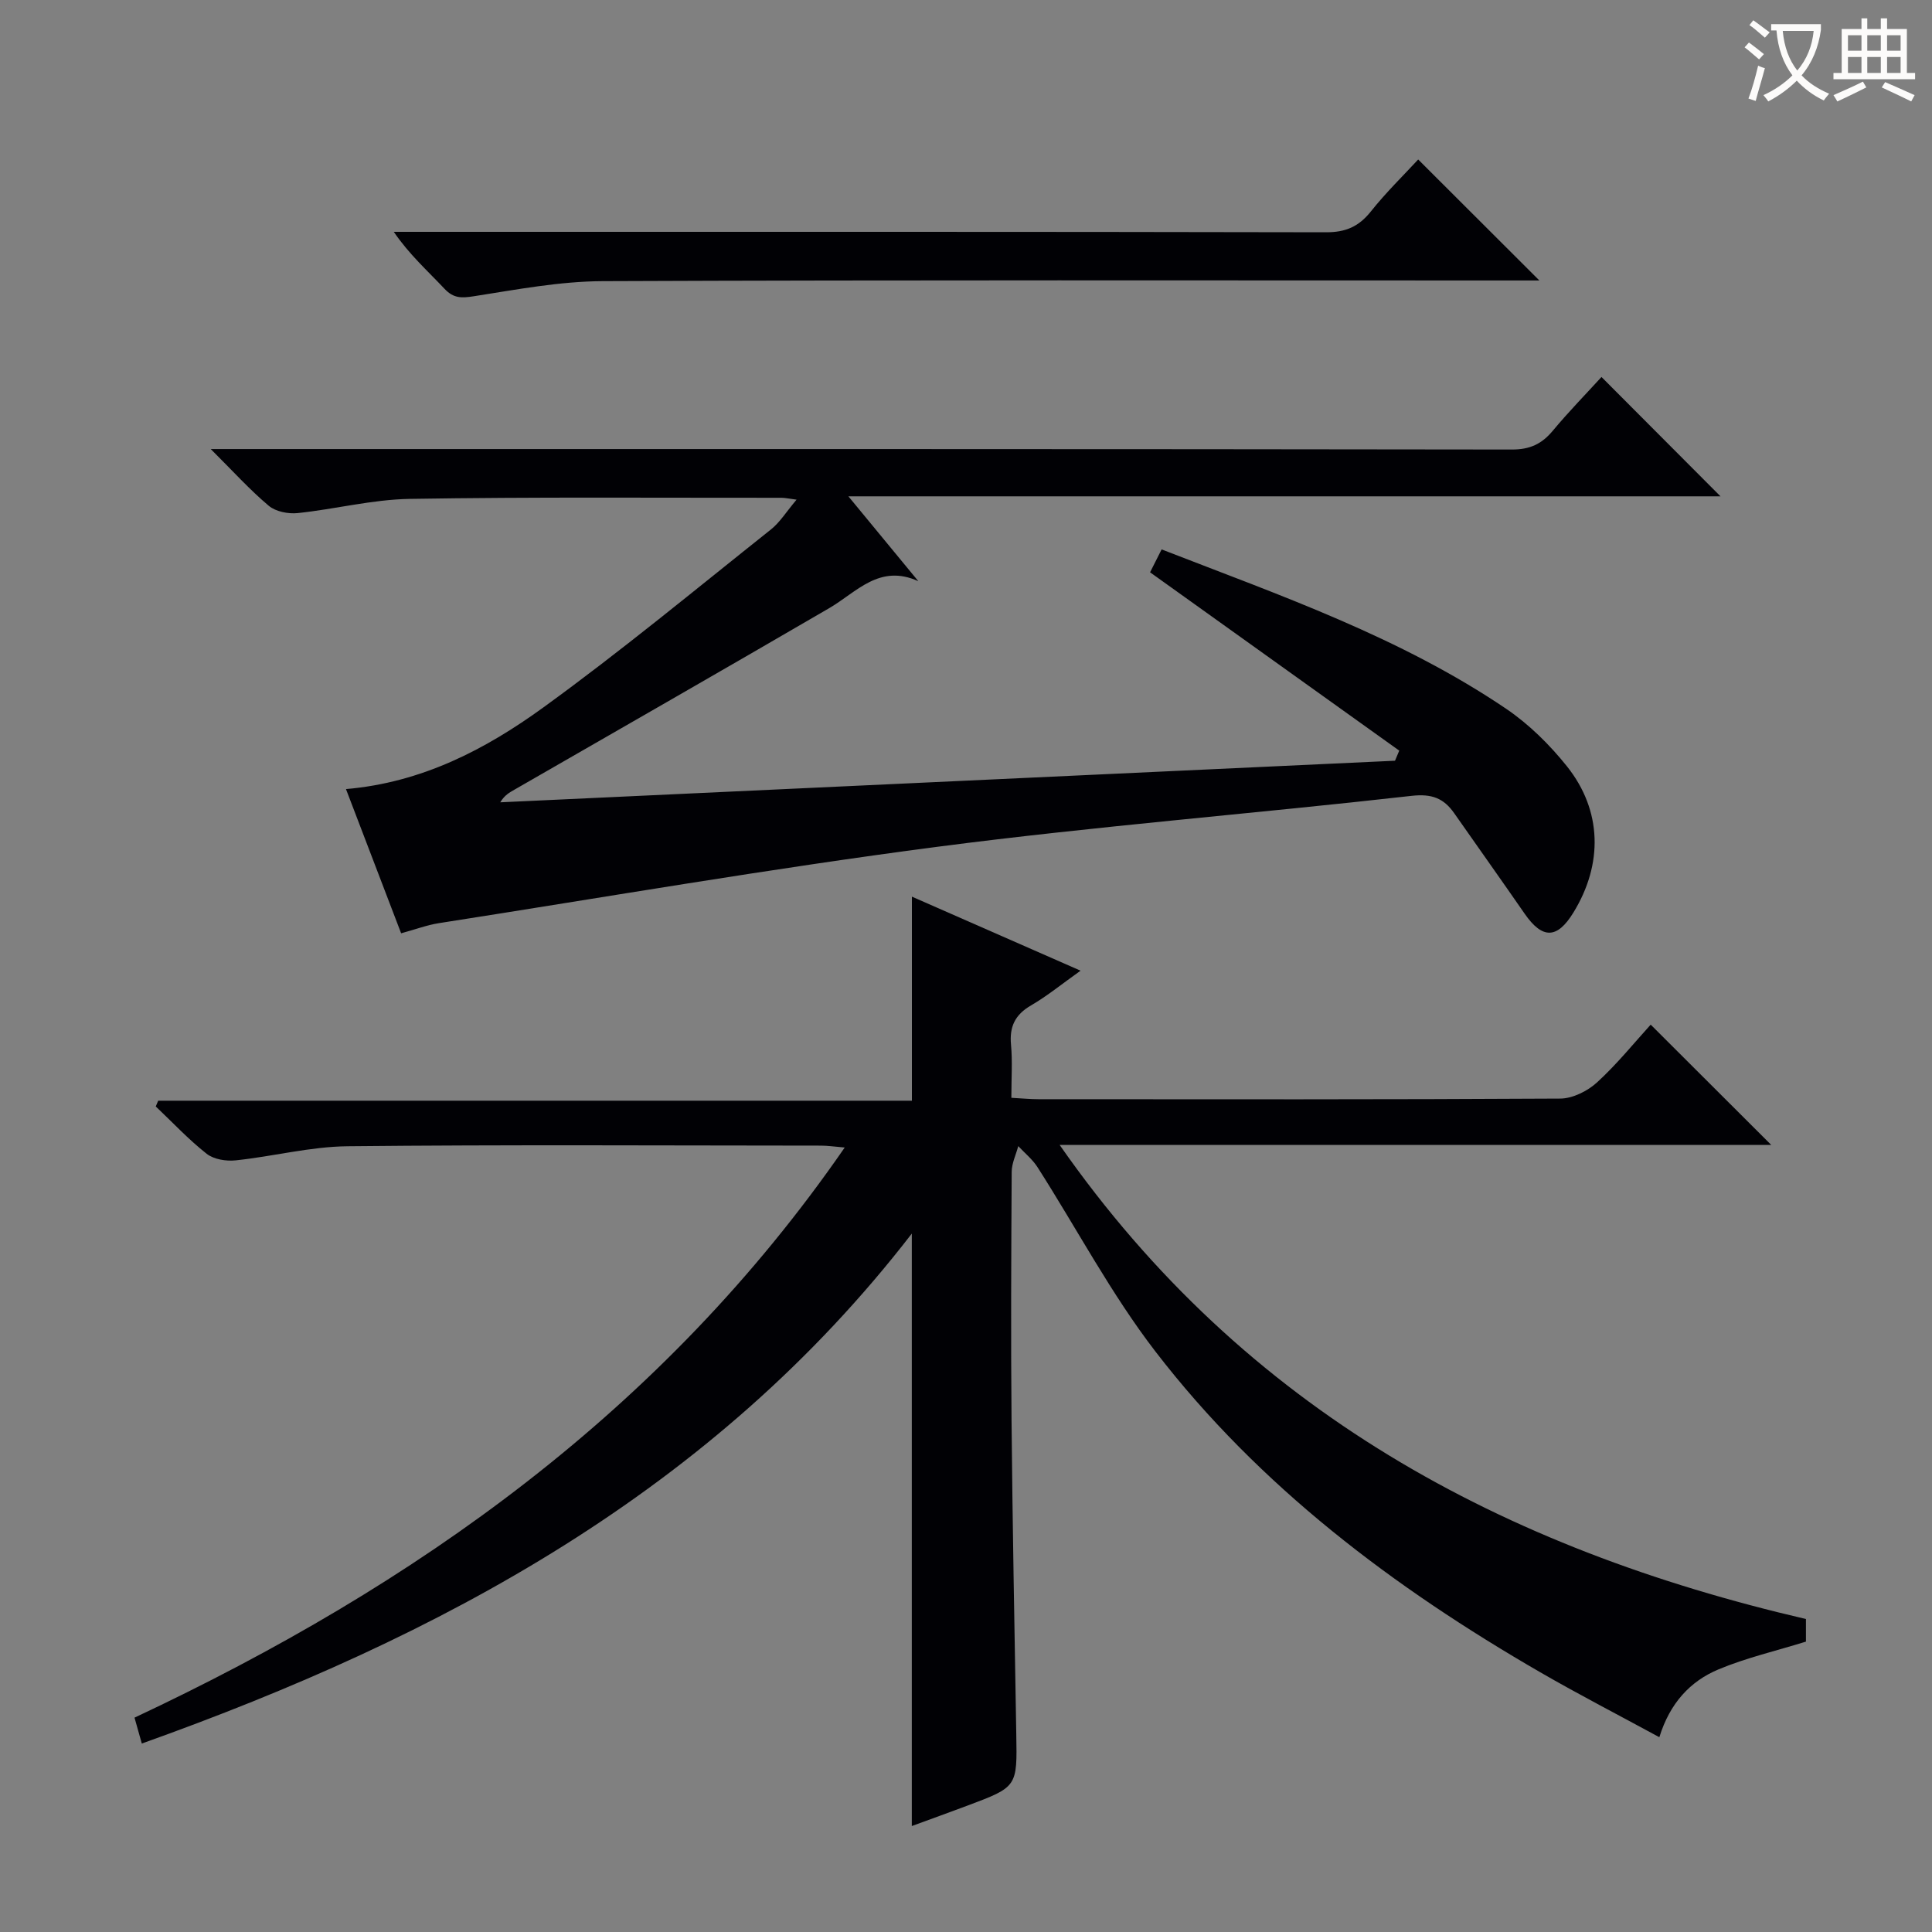 <svg enable-background="new 0 0 400 400" viewBox="0 0 400 400" xmlns="http://www.w3.org/2000/svg"><rect x="0" y="0" width="400" height="400" fill="#808080" stroke="none"/><g fill="#010105"><path d="m219.39 237.05c38.46 55.15 92.05 83.64 154.51 98.15v4.68c-6.22 1.93-12.37 3.35-18.11 5.75-5.86 2.45-10.07 7-12.24 14.04-8.44-4.59-16.65-8.82-24.63-13.43-30.37-17.55-58.15-38.43-79.68-66.4-9.18-11.92-16.29-25.44-24.43-38.18-1.05-1.64-2.65-2.93-3.99-4.37-.47 1.77-1.35 3.55-1.36 5.32-.1 17.17-.19 34.33-.03 51.5.2 21.64.61 43.29.98 64.93.19 10.9.25 10.91-10.13 14.8-3.85 1.44-7.72 2.84-11.5 4.22 0-40.89 0-81.51 0-122.66-41.24 53.42-97.57 83.51-159.42 105.58-.48-1.71-.92-3.28-1.51-5.36 58.27-27.36 109.44-63.6 147.04-118.04-2.16-.18-3.54-.39-4.93-.39-32.67-.02-65.33-.21-98 .13-7.73.08-15.42 2.11-23.17 2.92-1.96.21-4.53-.2-6-1.36-3.76-2.96-7.06-6.5-10.54-9.8.17-.4.34-.79.5-1.19h156.05c0-14.38 0-28.06 0-42.25 11.25 4.94 22.7 9.96 34.92 15.33-3.86 2.74-6.9 5.24-10.26 7.19-3.32 1.93-4.49 4.41-4.14 8.16.32 3.45.07 6.95.07 10.97 2.14.11 3.89.29 5.65.29 36 .02 72 .08 108-.13 2.58-.02 5.65-1.56 7.61-3.35 4.14-3.79 7.7-8.21 11.11-11.96 8.4 8.38 16.49 16.46 24.96 24.91-48.73 0-97.38 0-147.33 0z"/><path d="m289.7 155.41c-17.1-12.24-34.21-24.48-51.59-36.92.61-1.21 1.41-2.8 2.39-4.74 24.59 9.55 49.42 18.16 71.34 33 4.73 3.21 9.01 7.44 12.59 11.92 7.29 9.15 7.48 20.25 1.33 30.26-3.37 5.5-6.42 5.54-10.1.24-4.82-6.96-9.72-13.86-14.58-20.8-2.17-3.1-4.62-4.07-8.81-3.6-32.69 3.7-65.52 6.29-98.13 10.54-34.53 4.5-68.86 10.45-103.27 15.82-2.43.38-4.79 1.27-7.82 2.1-3.78-9.89-7.54-19.72-11.42-29.86 15.74-1.35 28.89-8.22 40.86-16.9 16.13-11.69 31.5-24.43 47.1-36.83 1.87-1.48 3.19-3.66 5.33-6.19-1.67-.22-2.4-.39-3.13-.39-25.66.02-51.32-.19-76.98.23-7.74.13-15.43 2.13-23.18 2.94-1.95.2-4.53-.3-5.97-1.5-3.92-3.29-7.37-7.12-12.03-11.76h6.93c87.48 0 174.96-.03 262.44.1 3.74.01 6.2-1.14 8.49-3.89 3.28-3.94 6.87-7.61 10.08-11.13 8.38 8.4 16.46 16.5 24.64 24.71-59.48 0-119.3 0-180.56 0 5.38 6.53 9.93 12.05 14.48 17.57-8.06-3.67-12.79 2.29-18.45 5.58-21.68 12.63-43.46 25.09-65.2 37.6-.99.57-2 1.1-2.91 2.6 61.75-2.87 123.5-5.74 185.25-8.61.29-.7.58-1.39.88-2.09z"/><path d="m293.62 33.02c8.69 8.67 16.77 16.74 25.09 25.05-1.64 0-3.39 0-5.13 0-62.94 0-125.88-.12-188.82.14-8.88.04-17.79 1.74-26.62 3.12-2.56.4-4.22.47-6.1-1.53-3.5-3.72-7.32-7.12-10.51-11.8h5.21c62.61 0 125.21-.04 187.82.09 4.07.01 6.78-1.19 9.27-4.32 3.17-3.98 6.86-7.57 9.79-10.75z"/></g><path d="m362.1 8.8c1.1.8 2.1 1.6 3.1 2.4l-1 1.1c-1.3-1.1-2.3-2-3-2.5zm1.9 4.8c.5.2.9.4 1.4.5-.6 2.3-1.3 4.5-1.9 6.8l-1.5-.5c.8-2.1 1.4-4.3 2-6.8zm-1-9.4c1.3.9 2.4 1.8 3.4 2.5l-1 1.1c-1.4-1.2-2.4-2.1-3.2-2.6zm3.7 2.2v-1.4h10.3v1.2c-.5 3.6-1.8 6.8-4 9.4 1.5 1.6 3.4 2.8 5.7 3.8-.3.4-.7.8-1.1 1.4-2.3-1.1-4.1-2.5-5.6-4.1-1.6 1.6-3.6 3.1-5.9 4.3-.3-.5-.7-.9-1-1.3 2.4-1.1 4.4-2.5 6-4.1-1.9-2.5-3-5.6-3.3-9.3h-1.1zm8.8 0h-6.4c.3 3.3 1.3 6 3 8.2 2-2.3 3.1-5.1 3.4-8.2z" fill="#fcfbfa"/><path d="m385.3 3.8h1.3v2.2h2.8v-2.2h1.3v2.2h4.1v9.1h1.7v1.3h-16.9v-1.3h1.7v-9.1h4.1v-2.2zm.4 13.1.7 1.2c-1.8.9-3.8 1.9-6 2.9-.2-.4-.5-.8-.8-1.3 2.3-1 4.3-1.9 6.1-2.8zm-3.1-6.4h2.8v-3.2h-2.8zm0 4.6h2.8v-3.3h-2.8zm4-4.6h2.8v-3.2h-2.8zm0 4.6h2.8v-3.3h-2.8zm3.7 1.9c2.1.9 4.1 1.8 6.1 2.7l-.7 1.3c-2.2-1.1-4.2-2-6.1-2.9zm3.2-9.7h-2.8v3.2h2.8zm-2.8 7.8h2.8v-3.3h-2.8z" fill="#fcfbfa"/></svg>